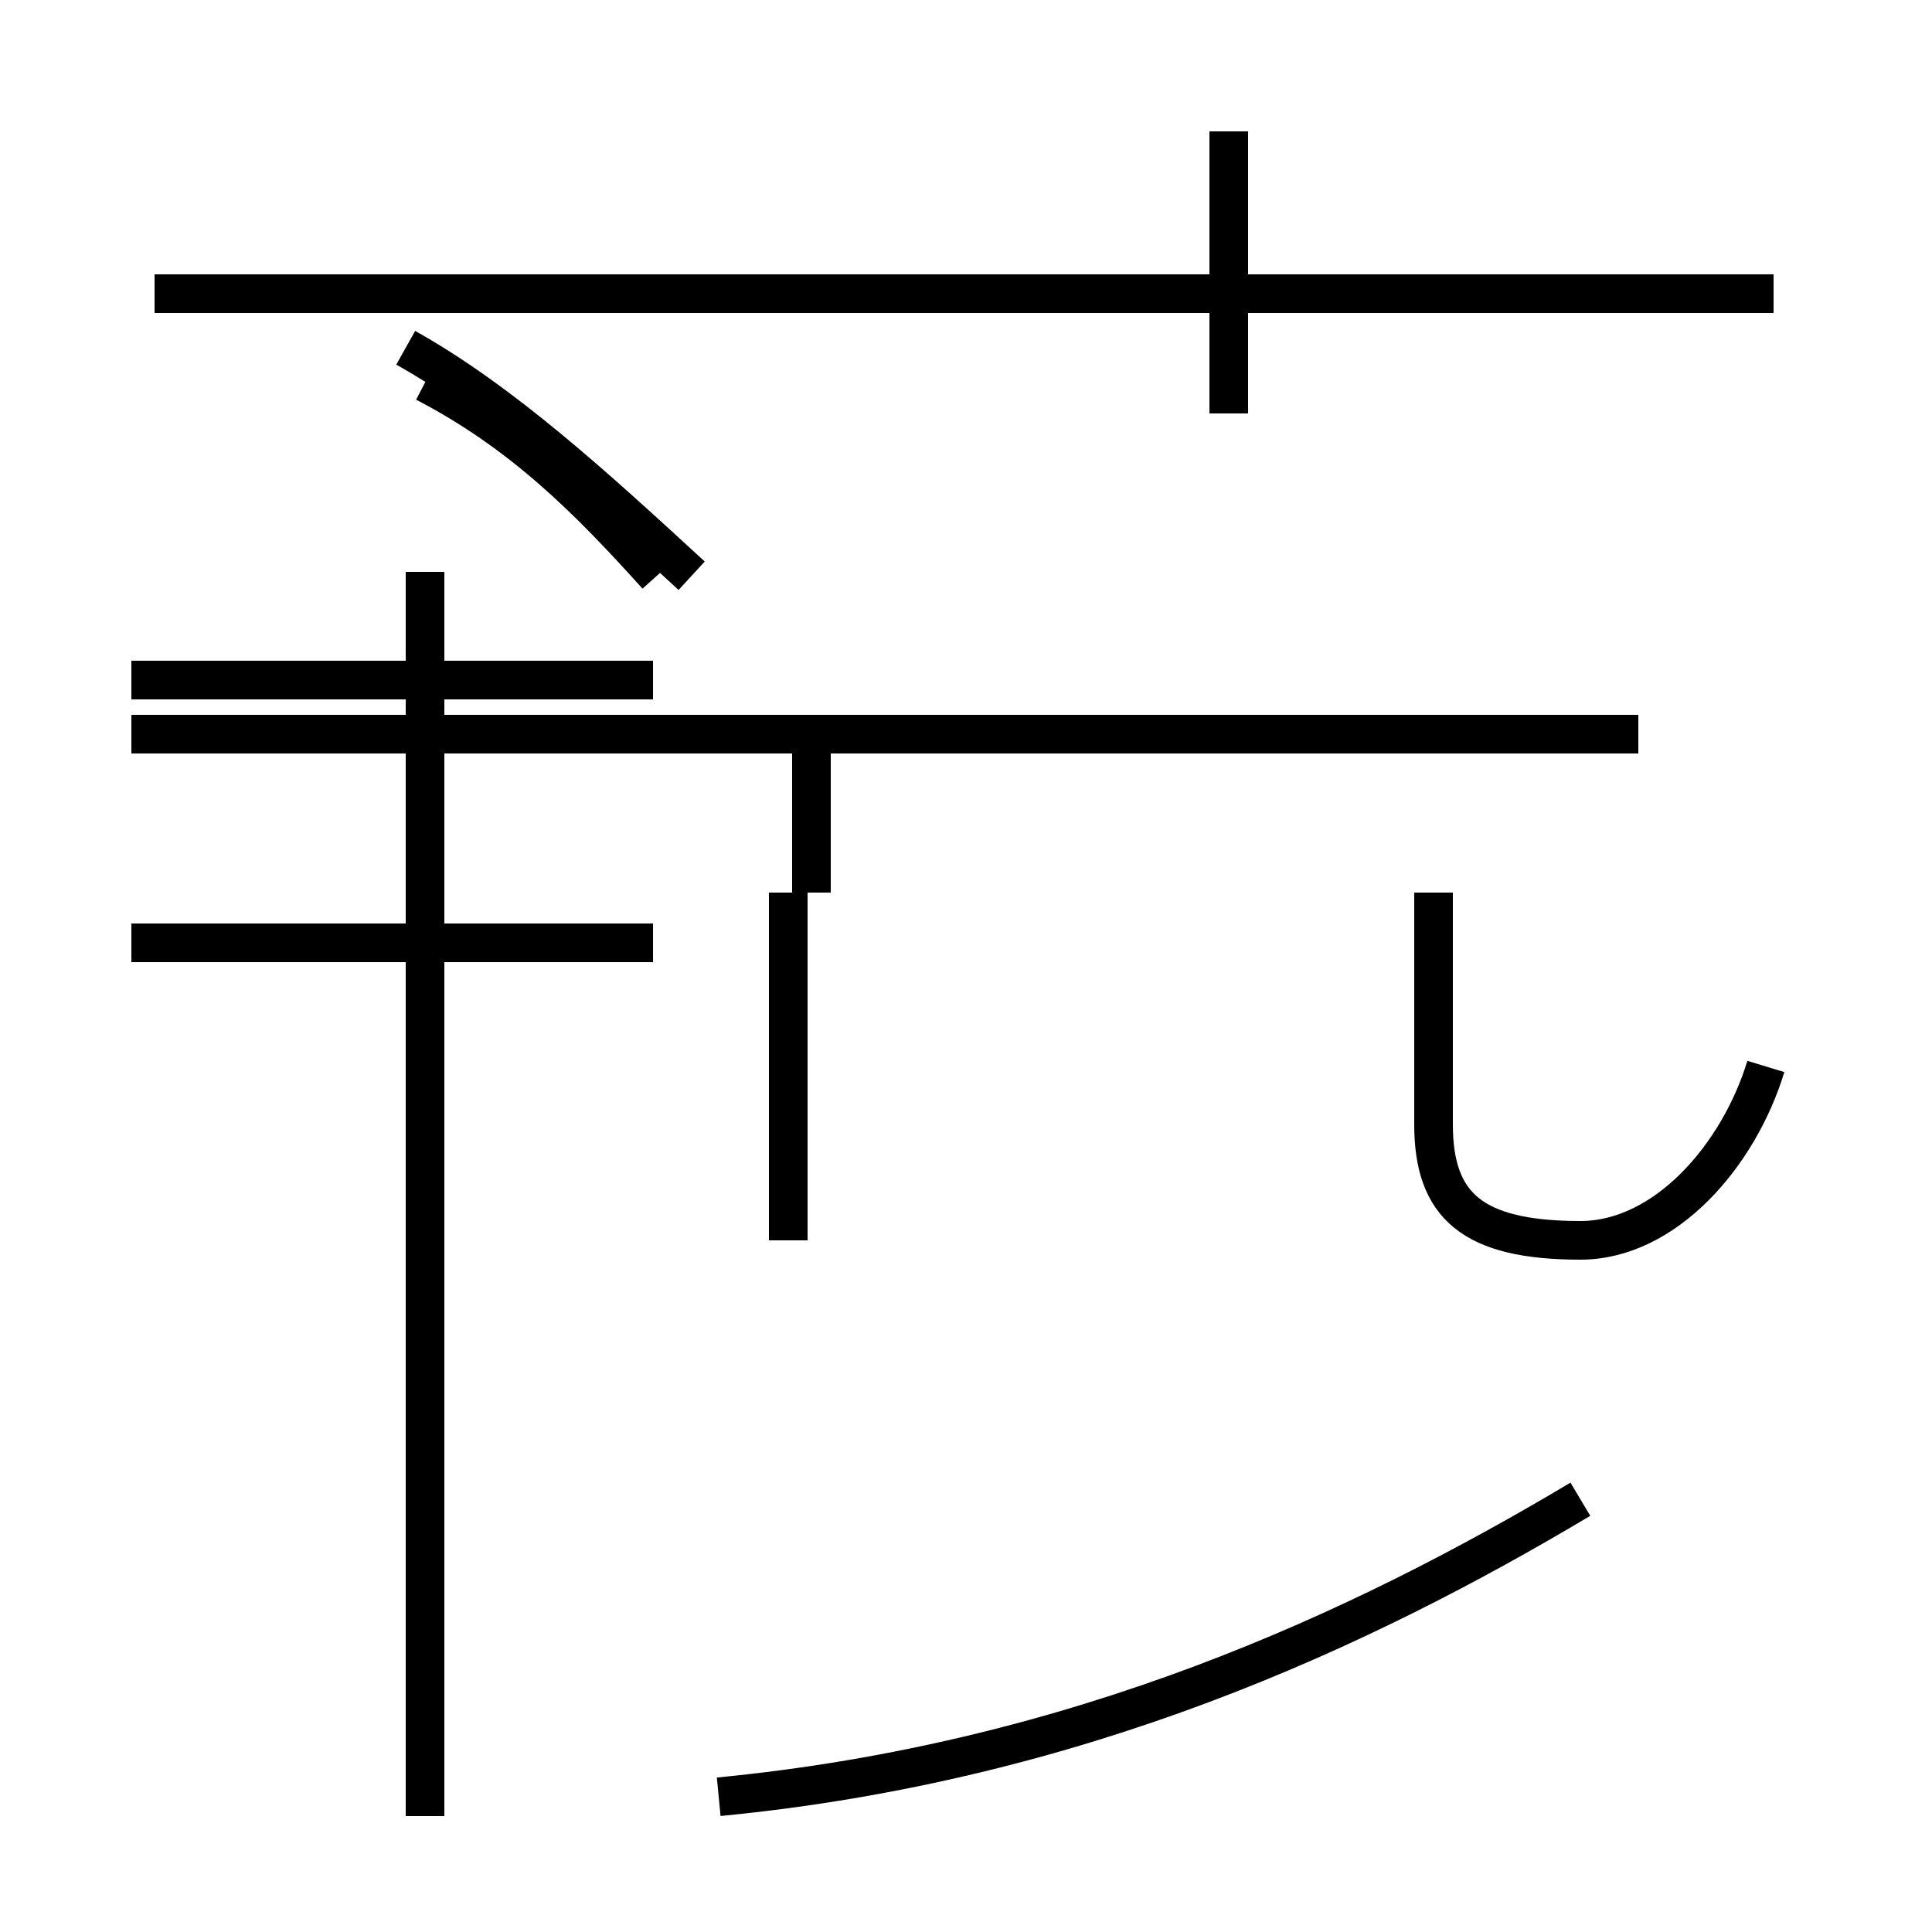 <?xml version='1.0' encoding='utf8'?>
<svg viewBox="0.0 -44.0 50.0 50.0" version="1.1" xmlns="http://www.w3.org/2000/svg">
<rect x="0.0" y="-44.0" width="50.0" height="50.0" fill="#808080" stroke="none"/>
<rect x="-1000" y="-1000" width="2000" height="2000" stroke="white" fill="white"/>
<g style="fill:none; stroke:#000000;  stroke-width:1">
<path d="M 18.6 -2.5 C 27.9 -1.6 35.2 1.8 40.9 5.2 M 20.4 11.9 L 20.4 20.9 M 45.7 16.4 C 45.0 14.1 43.1 11.9 40.9 11.9 C 38.1 11.9 37.1 12.8 37.1 14.9 L 37.1 20.9 M 21.0 20.9 L 21.0 25.0 M 42.4 25.0 L 3.4 25.0 M 16.9 19.6 L 3.4 19.6 M 16.9 26.4 L 3.4 26.4 M 17.0 29.1 C 15.2 31.1 13.5 32.8 11.0 34.1 M 11.0 -3.0 L 11.0 29.2 M 17.9 29.1 C 15.4 31.4 13.0 33.6 10.5 35.0 M 45.9 36.4 L 4.0 36.4 M 31.8 33.3 L 31.8 40.6 " transform="scale(1, -1)" />
</g>
</svg>